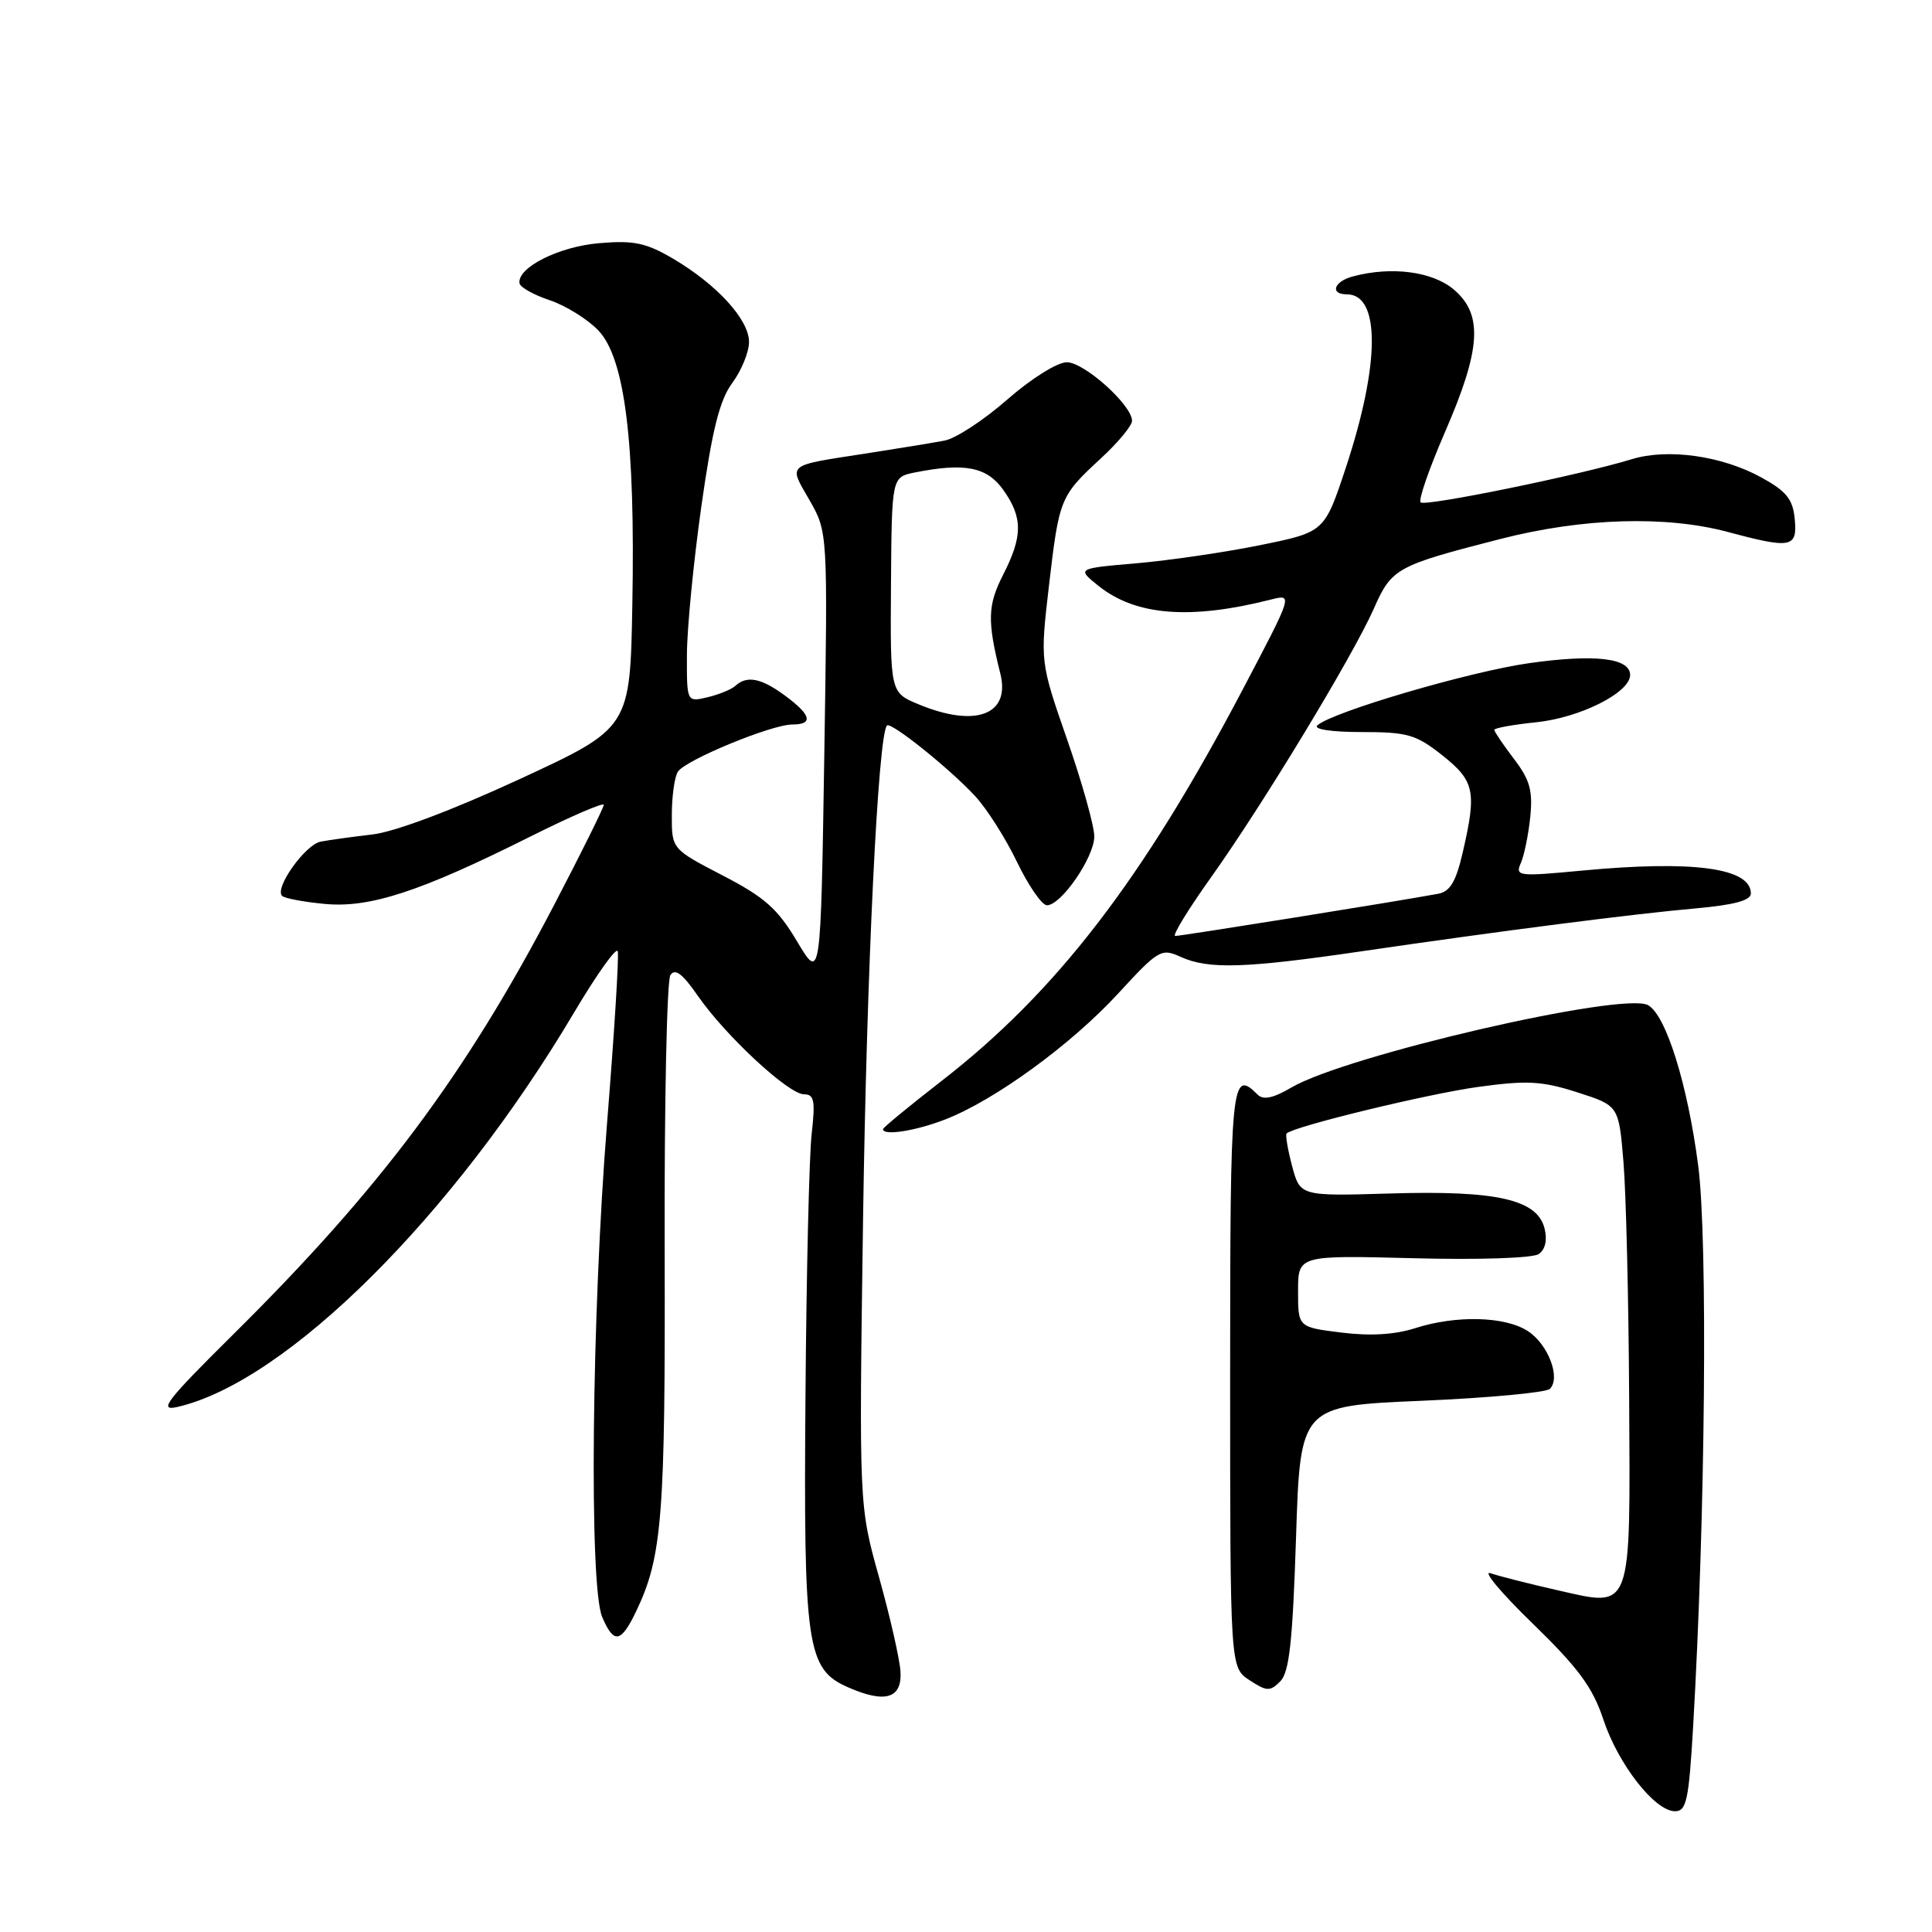 <?xml version="1.0" encoding="UTF-8" standalone="no"?>
<!DOCTYPE svg PUBLIC "-//W3C//DTD SVG 1.1//EN" "http://www.w3.org/Graphics/SVG/1.1/DTD/svg11.dtd" >
<svg xmlns="http://www.w3.org/2000/svg" xmlns:xlink="http://www.w3.org/1999/xlink" version="1.1" viewBox="0 0 256 256">
 <g >
 <path fill="currentColor"
d=" M 224.35 228.75 C 225.97 200.80 226.30 164.33 225.02 154.45 C 223.62 143.70 220.76 134.52 218.38 133.19 C 215.10 131.36 178.36 139.84 171.10 144.11 C 168.72 145.51 167.39 145.79 166.65 145.05 C 163.15 141.55 163.00 143.11 163.00 182.48 C 163.00 220.95 163.00 220.95 165.56 222.63 C 167.85 224.13 168.28 224.15 169.64 222.79 C 170.84 221.59 171.28 217.54 171.73 203.78 C 172.29 186.29 172.29 186.29 188.39 185.61 C 197.24 185.23 204.88 184.52 205.37 184.03 C 206.83 182.57 205.14 178.14 202.47 176.39 C 199.45 174.41 192.95 174.24 187.48 176.00 C 184.82 176.85 181.54 177.05 177.73 176.57 C 172.00 175.86 172.00 175.86 172.00 171.09 C 172.00 166.33 172.00 166.33 187.25 166.72 C 195.97 166.95 203.09 166.71 203.89 166.17 C 204.76 165.56 205.05 164.32 204.66 162.77 C 203.70 158.94 198.33 157.72 184.29 158.14 C 172.28 158.50 172.28 158.50 171.21 154.51 C 170.63 152.31 170.30 150.37 170.48 150.19 C 171.40 149.26 189.28 144.92 195.89 144.02 C 202.37 143.13 204.32 143.24 209.00 144.74 C 214.50 146.50 214.50 146.50 215.12 154.00 C 215.46 158.12 215.80 172.10 215.87 185.06 C 216.03 213.84 216.35 212.98 206.41 210.72 C 202.61 209.86 198.60 208.84 197.50 208.46 C 196.40 208.07 198.91 211.08 203.09 215.13 C 209.14 221.01 211.04 223.58 212.45 227.84 C 214.42 233.79 219.28 240.00 221.95 240.00 C 223.47 240.00 223.78 238.53 224.35 228.75 Z  M 119.32 221.50 C 119.22 219.85 117.94 214.22 116.48 209.00 C 113.82 199.50 113.82 199.50 114.36 161.50 C 114.84 128.47 116.35 97.32 117.53 96.13 C 118.06 95.61 125.87 101.87 129.22 105.50 C 130.75 107.15 133.24 111.06 134.75 114.20 C 136.26 117.33 138.04 119.92 138.70 119.95 C 140.56 120.03 145.00 113.60 145.00 110.83 C 145.00 109.47 143.39 103.70 141.41 98.02 C 137.82 87.70 137.82 87.70 138.99 77.63 C 140.35 66.01 140.45 65.75 145.90 60.71 C 148.16 58.63 150.00 56.40 150.00 55.76 C 150.00 53.68 143.67 48.00 141.36 48.00 C 140.10 48.00 136.65 50.16 133.47 52.94 C 130.37 55.66 126.63 58.11 125.16 58.38 C 123.70 58.66 119.12 59.41 115.00 60.05 C 104.02 61.74 104.46 61.39 107.25 66.25 C 109.69 70.50 109.69 70.50 109.22 100.25 C 108.75 129.99 108.75 129.99 105.62 124.75 C 103.04 120.41 101.33 118.89 95.75 116.00 C 89.01 112.50 89.01 112.50 89.02 108.00 C 89.02 105.53 89.38 102.94 89.82 102.26 C 90.79 100.72 102.23 96.00 104.98 96.00 C 107.81 96.00 107.50 94.74 104.04 92.19 C 100.88 89.85 98.98 89.47 97.45 90.87 C 96.93 91.35 95.26 92.03 93.75 92.39 C 91.00 93.04 91.00 93.04 91.02 86.77 C 91.03 83.32 91.89 74.48 92.93 67.11 C 94.38 56.90 95.35 53.01 97.04 50.73 C 98.25 49.09 99.25 46.65 99.25 45.31 C 99.25 42.36 95.02 37.72 89.21 34.29 C 85.62 32.18 84.01 31.83 79.42 32.22 C 74.07 32.66 68.50 35.46 68.84 37.54 C 68.93 38.07 70.73 39.08 72.84 39.78 C 74.96 40.49 77.85 42.29 79.28 43.78 C 82.80 47.47 84.18 58.49 83.79 79.98 C 83.50 96.46 83.50 96.46 68.85 103.24 C 59.94 107.36 52.30 110.23 49.35 110.57 C 46.68 110.88 43.60 111.31 42.49 111.52 C 40.43 111.93 36.34 117.68 37.38 118.71 C 37.70 119.03 40.22 119.51 42.99 119.77 C 48.97 120.35 55.65 118.17 70.25 110.86 C 75.61 108.18 80.00 106.28 80.00 106.65 C 80.00 107.01 77.04 112.98 73.43 119.90 C 61.67 142.43 50.41 157.50 30.91 176.81 C 22.01 185.63 20.93 187.02 23.50 186.43 C 37.96 183.11 60.06 161.14 76.03 134.23 C 79.04 129.15 81.66 125.47 81.85 126.04 C 82.04 126.61 81.40 136.84 80.44 148.79 C 78.40 174.20 78.04 210.12 79.79 214.25 C 81.33 217.89 82.29 217.72 84.32 213.45 C 87.75 206.27 88.17 200.89 88.07 165.50 C 88.02 146.25 88.36 129.92 88.83 129.21 C 89.44 128.27 90.43 129.01 92.45 131.93 C 96.12 137.23 104.49 145.00 106.53 145.00 C 107.89 145.00 108.05 145.84 107.55 150.25 C 107.22 153.14 106.85 168.78 106.73 185.00 C 106.47 218.23 106.90 221.17 112.36 223.57 C 117.28 225.74 119.53 225.07 119.32 221.50 Z  M 125.23 148.34 C 131.79 145.80 141.90 138.44 148.13 131.68 C 153.49 125.85 153.88 125.62 156.42 126.78 C 160.10 128.46 164.91 128.32 180.28 126.07 C 199.02 123.33 216.31 121.11 224.75 120.36 C 229.77 119.91 232.00 119.31 232.00 118.39 C 232.00 115.00 224.36 113.97 209.60 115.36 C 201.16 116.16 200.75 116.11 201.52 114.35 C 201.97 113.33 202.53 110.58 202.77 108.23 C 203.12 104.76 202.71 103.31 200.60 100.55 C 199.17 98.67 198.00 96.94 198.00 96.71 C 198.00 96.47 200.48 96.02 203.52 95.71 C 209.37 95.11 216.00 91.77 216.00 89.44 C 216.00 87.19 211.35 86.64 202.63 87.87 C 194.75 88.98 176.47 94.35 174.55 96.12 C 174.00 96.63 176.46 97.00 180.41 97.00 C 186.50 97.00 187.62 97.32 191.11 100.08 C 195.40 103.49 195.69 104.85 193.82 112.95 C 192.93 116.82 192.14 118.14 190.57 118.43 C 185.25 119.42 156.41 124.04 155.72 124.02 C 155.29 124.01 157.43 120.51 160.47 116.25 C 167.36 106.58 179.24 86.96 182.04 80.65 C 184.41 75.28 184.99 74.96 198.88 71.40 C 209.75 68.62 220.76 68.29 229.00 70.50 C 237.35 72.74 238.18 72.58 237.81 68.76 C 237.56 66.14 236.71 65.09 233.38 63.26 C 228.16 60.39 220.98 59.38 216.20 60.85 C 209.41 62.94 188.82 67.15 188.24 66.57 C 187.92 66.26 189.38 62.06 191.47 57.25 C 196.24 46.27 196.53 41.71 192.68 38.40 C 189.85 35.97 184.40 35.25 179.25 36.63 C 176.74 37.30 176.18 39.00 178.46 39.00 C 182.93 39.00 182.87 48.25 178.32 62.00 C 175.50 70.50 175.50 70.50 167.00 72.23 C 162.32 73.18 154.94 74.26 150.58 74.64 C 142.67 75.32 142.67 75.32 145.58 77.65 C 150.51 81.59 157.75 82.15 168.42 79.44 C 171.33 78.70 171.33 78.70 164.63 91.43 C 151.40 116.58 139.94 131.47 124.75 143.24 C 120.49 146.55 117.00 149.42 117.00 149.62 C 117.00 150.53 121.31 149.86 125.23 148.34 Z  M 121.73 93.33 C 117.96 91.77 117.96 91.77 118.06 77.49 C 118.16 63.22 118.16 63.22 121.20 62.61 C 127.82 61.29 130.76 61.86 132.93 64.90 C 135.54 68.57 135.54 71.03 132.91 76.18 C 130.86 80.20 130.80 82.27 132.55 89.26 C 133.91 94.72 129.28 96.46 121.73 93.33 Z "/>
</g>
</svg>